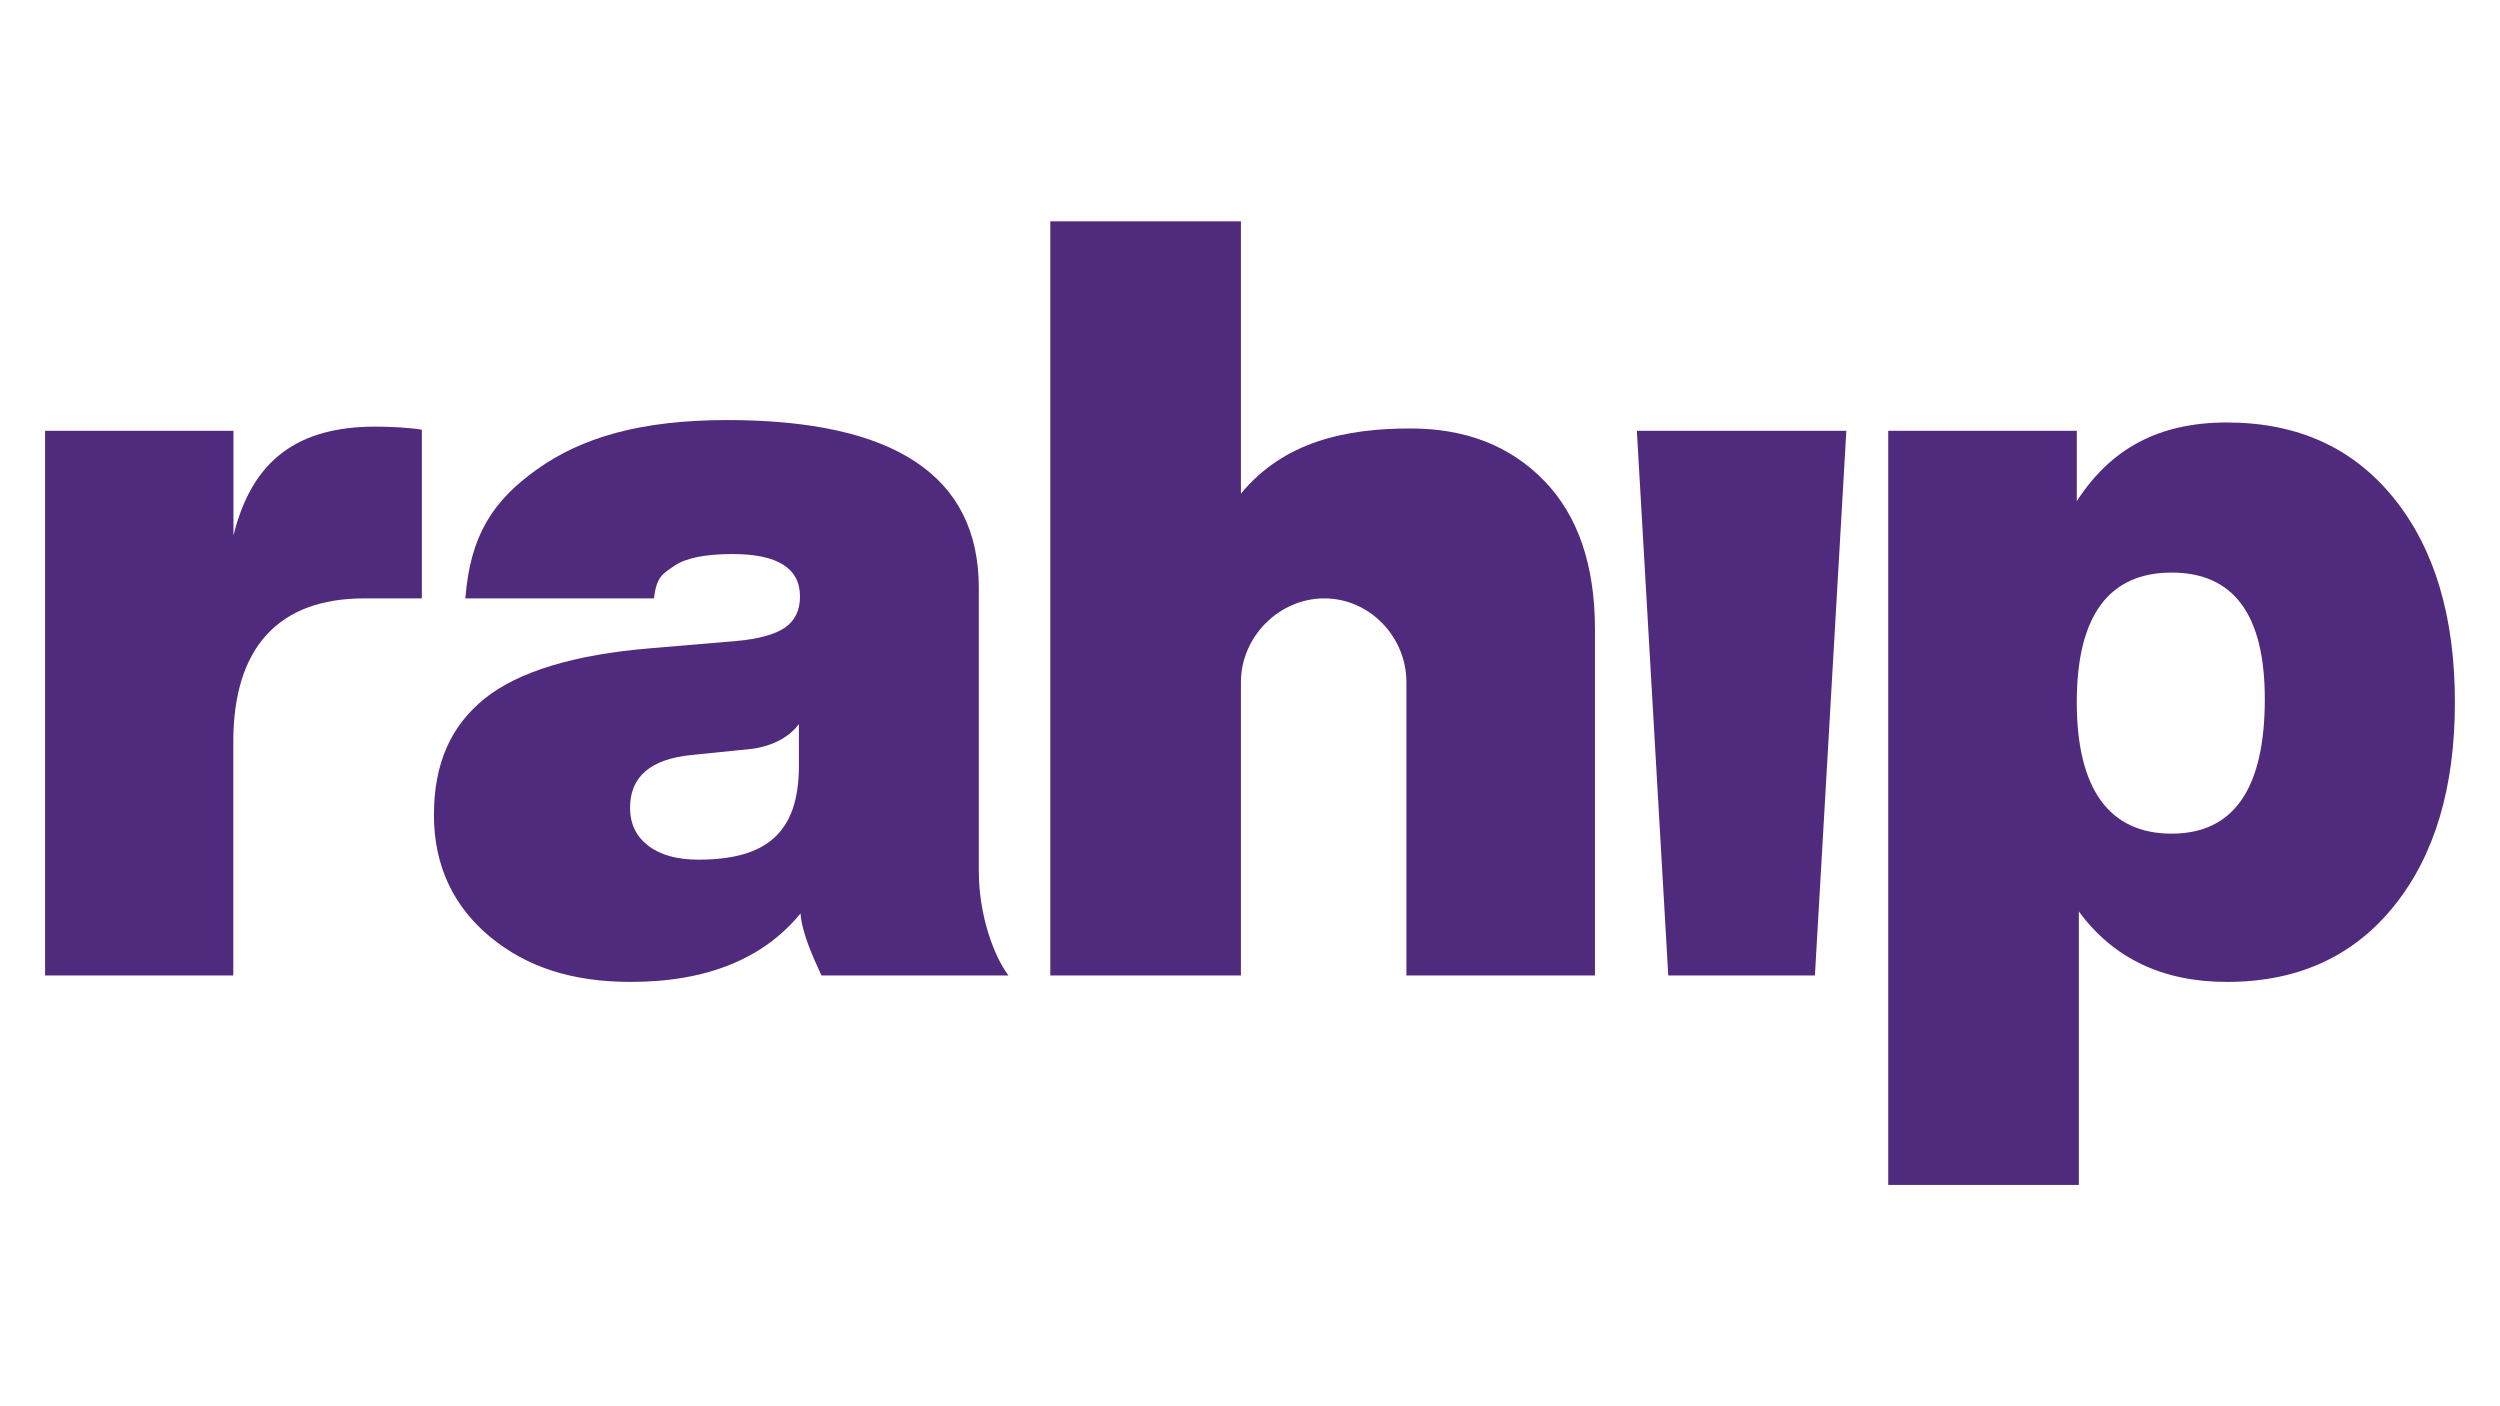 <?xml version="1.0" encoding="UTF-8"?>
<svg id="Capa_1" xmlns="http://www.w3.org/2000/svg" version="1.1" viewBox="0 0 1920 1080">
  <!-- Generator: Adobe Illustrator 29.3.1, SVG Export Plug-In . SVG Version: 2.1.0 Build 151)  -->
  <defs>
    <style>
      .st0 {
        fill: #502a7c;
      }
    </style>
  </defs>
  <path class="st0" d="M288.44,327.65c11.14,0,27.04.8,35.53,2.39v129.52h-44.28c-65.78,0-100.51,37.83-100.51,109.96v179.63H34.63v-418.3h144.67v80.44c14.32-58.34,49.72-83.64,109.13-83.64Z"/>
  <path class="st0" d="M774.45,749.15h-143.56c-5.84-12.73-15.03-32.27-16.09-47.66-28.12,34.48-71.51,52.61-130.38,52.61-45.09,0-79.7-11.4-107.54-34.21-27.85-22.8-43.62-54.1-43.62-93.88s12.99-68.55,38.99-89.51c25.98-20.95,69.48-33.81,126.77-38.59l66.04-5.57c17.5-1.59,30.1-5.04,37.79-10.34,7.68-5.3,11.54-13.25,11.54-23.87,0-21.74-17.24-32.62-51.72-32.62-21.22,0-36.2,3.06-44.95,9.15-8.75,6.1-13.4,7.93-15.52,24.9h-144.8c3.7-48.79,21.61-75.42,55.3-99.29,33.68-23.87,78.31-37.66,145.67-37.66,128.89,0,193.34,42.96,193.34,128.89v217.2c0,34.48,11.62,65.6,22.76,80.44ZM536.39,660.22c51.98,0,77.17-20.5,77.17-71.95v-32.18c-5.84,7.96-17.24,16.35-35.8,19l-46.94,4.77c-31.3,3.18-46.94,16.71-46.94,40.58,0,12.21,4.64,21.88,13.92,29.04,9.27,7.16,22.14,10.74,38.59,10.74Z"/>
  <path class="st0" d="M953.02,523.91c0-34.83,29.23-64.35,64.05-64.35s63.06,29.53,63.06,64.35v225.24h144.8v-265.74c0-49.33-13-87.38-38.99-114.17-25.99-26.78-60.21-40.18-102.63-40.18-50.4,0-97.41,10.27-130.29,50.05v-209.15h-146.39v579.19h146.39v-225.24Z"/>
  <path class="st0" d="M1710.33,324.47c54.1,0,96.79,19.37,128.09,58.08,31.29,38.72,46.94,90.97,46.94,156.74s-15.65,118.02-46.94,156.74c-31.3,38.72-73.99,58.08-128.09,58.08-49.33,0-87.26-18.03-113.77-54.1v210.04h-146.39V330.85h144.8v54.08c25.98-40.3,62.85-60.47,115.36-60.47ZM1667.76,439.75c-47.74,0-72.8,32.7-72.8,99.53s25.06,100.96,72.8,100.96,71.61-34.47,71.61-103.43c0-64.71-23.87-97.07-71.61-97.07Z"/>
  <path class="st0" d="M1393.85,749.15h-112.62l-24.13-418.3h160.88l-24.13,418.3Z"/>
</svg>